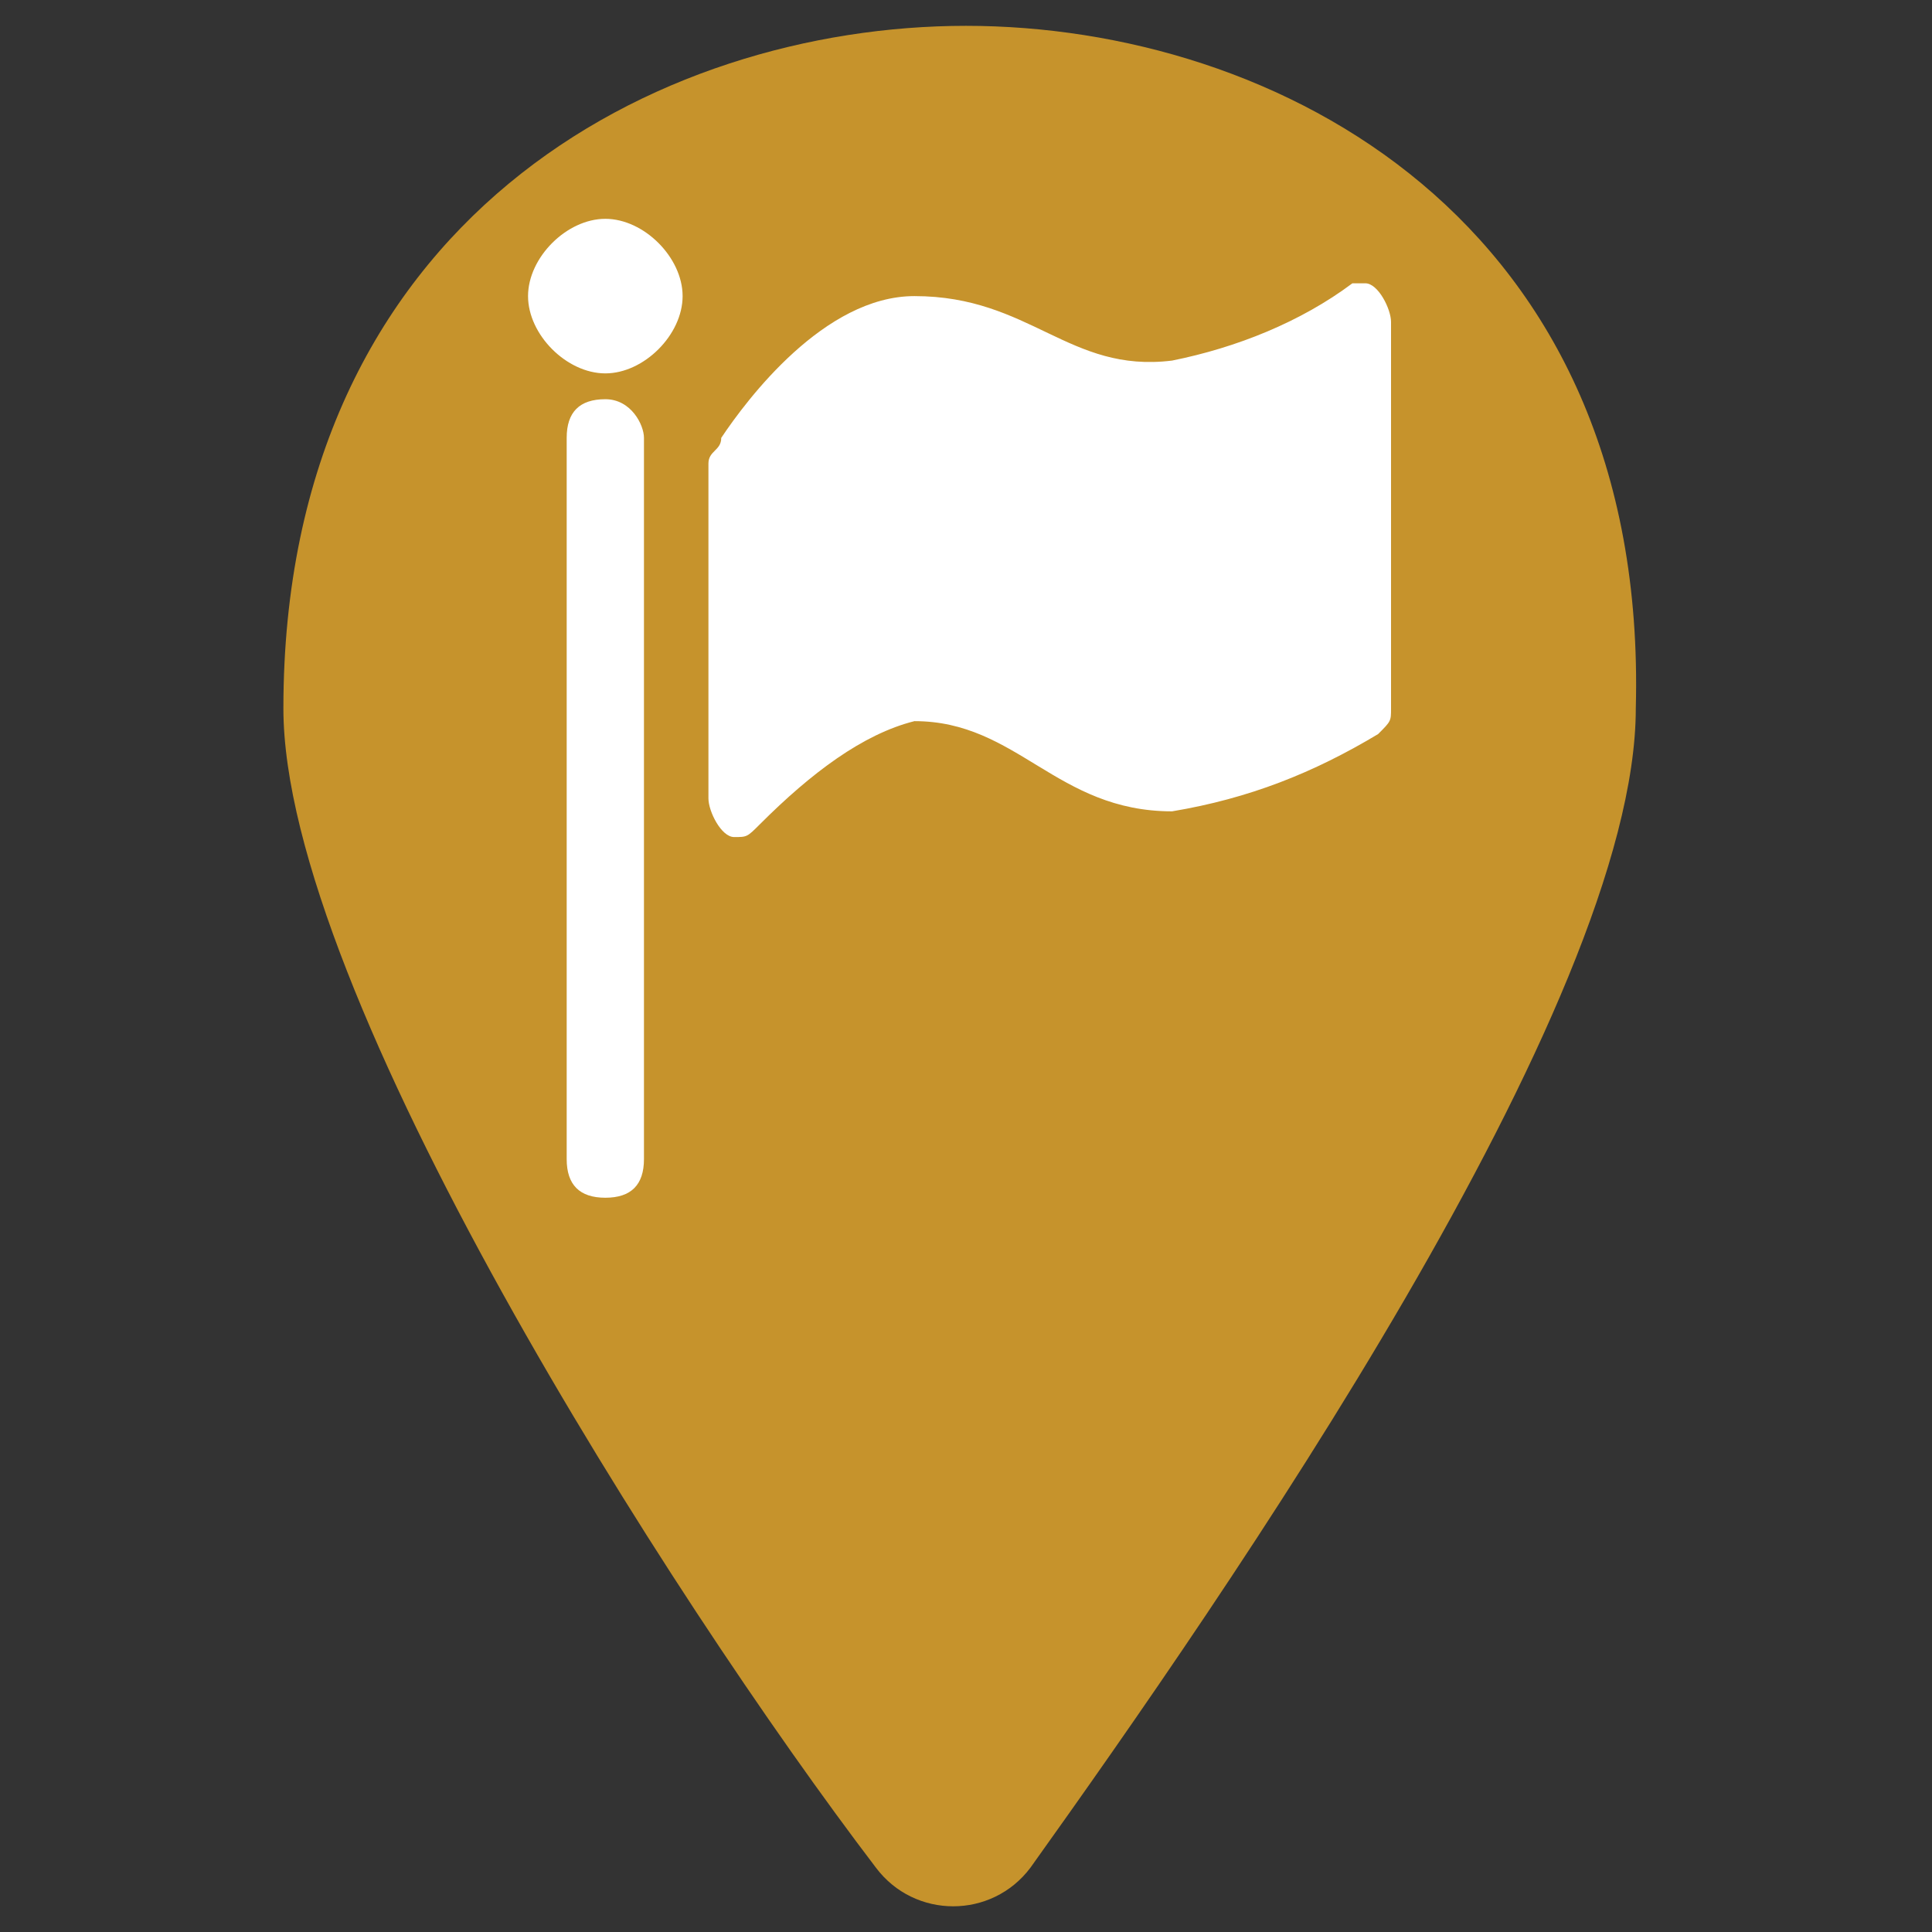 <svg width="19" height="19" viewBox="0 0 19 19" fill="none" xmlns="http://www.w3.org/2000/svg">
<rect x="0" y="0" width="19" height="19" fill="#333333" stroke="none"/>
<path d="M9.5 0.254C6.46 0.254 2.787 2.154 2.787 6.967C2.787 9.754 6.587 15.707 8.614 18.367C8.994 18.874 9.754 18.874 10.134 18.367C12.034 15.707 16.087 9.881 16.087 6.967C16.214 2.154 12.54 0.254 9.5 0.254Z" fill="#C6932C"/>
<path d="M8.993 2.912C8.107 2.912 7.347 3.926 7.093 4.306C7.093 4.432 6.967 4.432 6.967 4.559V7.852C6.967 7.979 7.093 8.232 7.22 8.232C7.347 8.232 7.347 8.232 7.473 8.106C7.98 7.599 8.487 7.219 8.993 7.092C10.007 7.092 10.387 7.979 11.527 7.979C12.287 7.852 12.92 7.599 13.553 7.219C13.68 7.092 13.68 7.092 13.68 6.966V3.166C13.68 3.039 13.553 2.786 13.427 2.786H13.3C12.793 3.166 12.16 3.419 11.527 3.546C10.513 3.672 10.133 2.912 8.993 2.912ZM5.953 3.672C5.573 3.672 5.193 3.292 5.193 2.912C5.193 2.532 5.573 2.152 5.953 2.152C6.333 2.152 6.713 2.532 6.713 2.912C6.713 3.292 6.333 3.672 5.953 3.672ZM6.333 4.306V11.399C6.333 11.652 6.207 11.779 5.953 11.779C5.7 11.779 5.573 11.652 5.573 11.399V4.306C5.573 4.052 5.7 3.926 5.953 3.926C6.207 3.926 6.333 4.179 6.333 4.306Z" fill="white"/>
</svg>
